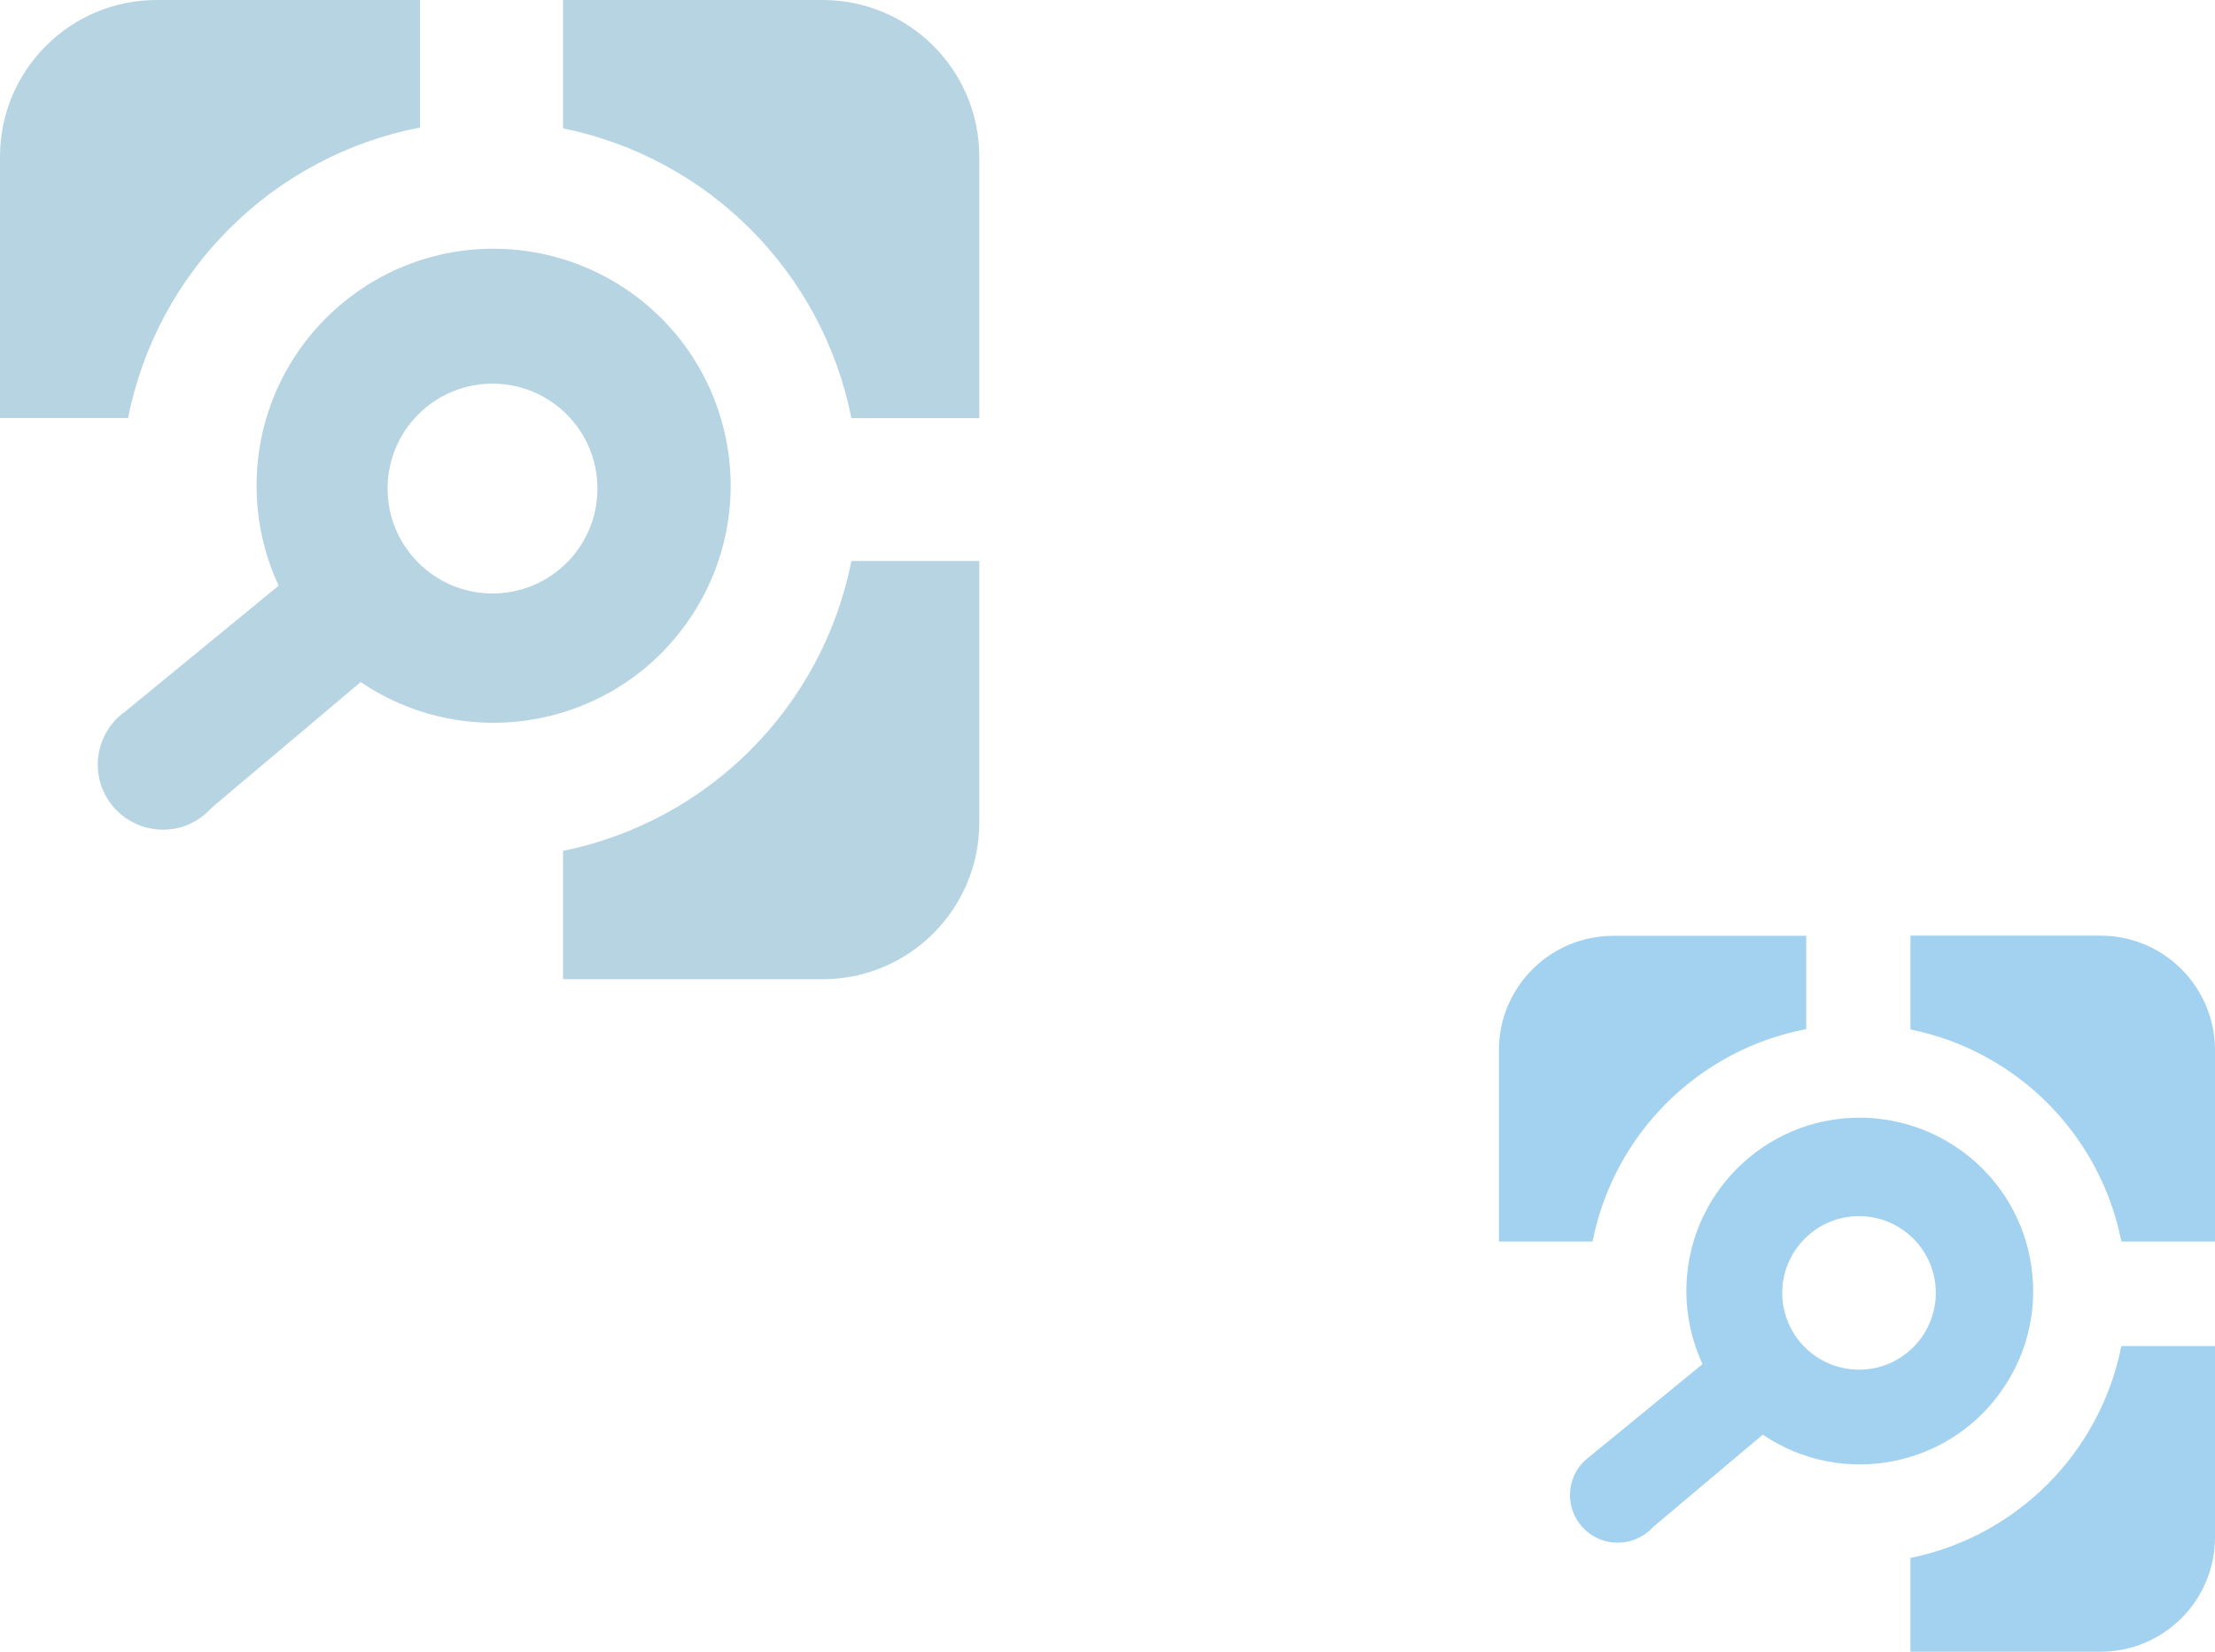 <?xml version="1.0" encoding="utf-8"?>
<!-- Generator: Adobe Illustrator 23.0.6, SVG Export Plug-In . SVG Version: 6.00 Build 0)  -->
<svg version="1.1" id="Layer_1" xmlns="http://www.w3.org/2000/svg" xmlns:xlink="http://www.w3.org/1999/xlink" x="0px" y="0px"
	 viewBox="0 0 1275 951" style="enable-background:new 0 0 1275 951;" xml:space="preserve">
<style type="text/css">
	.st0{opacity:0.36;fill:#398AB2;}
	.st1{opacity:0.55;fill:#56ADE2;}
</style>
<title>Asset 3</title>
<path class="st0" d="M0,90.2v150.5h73.7C90.5,156,157,89.8,241.8,73.4V0H90.2C40.4,0,0,40.4,0,90.2z"/>
<path class="st0" d="M490.1,240.8h73.6V90.2c0-49.8-40.4-90.2-90.2-90.2H324.1v73.9C408,91,473.4,156.8,490.1,240.8z"/>
<path class="st0" d="M490.1,323c-16.7,84-82.1,149.8-166,166.9v73.9h149.4c49.8,0,90.2-40.4,90.2-90.2V323H490.1z"/>
<path class="st0" d="M284.1,143.2c-75.4,0-136.5,61.2-136.4,136.5c0,19.9,4.3,39.5,12.7,57.5l-88.6,72.7c-0.6,0.4-1.2,0.9-1.8,1.3
	C54,424.4,51.6,448,64.8,464c11.9,14.5,32.8,18,48.7,8.1l0,0c3.1-1.9,5.9-4.3,8.3-7l85.8-72.4c62.4,42.2,147.2,25.9,189.5-36.6
	s25.9-147.2-36.6-189.5C338,151.4,311.3,143.2,284.1,143.2L284.1,143.2z M283.5,341.7c-33.3,0-60.4-27-60.4-60.4s27-60.4,60.4-60.4
	s60.4,27,60.4,60.4c0,0,0,0,0,0C343.9,314.7,316.9,341.7,283.5,341.7L283.5,341.7z"/>
<path class="st1" d="M862.8,604.7v110.1h53.9c12.3-62,60.9-110.4,123-122.3v-53.7H928.7C892.3,538.8,862.8,568.3,862.8,604.7z"/>
<path class="st1" d="M1221.1,714.8h53.9V604.7c0-36.5-29.5-66-66-66h-109.3v54C1161.1,605.2,1209,653.4,1221.1,714.8z"/>
<path class="st1" d="M1221.1,775c-12.2,61.4-60.1,109.5-121.4,122v54H1209c36.5,0,66-29.5,66-66V775H1221.1z"/>
<path class="st1" d="M1070.5,643.5c-55.1,0-99.8,44.7-99.8,99.8c0,14.5,3.2,28.9,9.3,42.1l-64.8,53.1c-0.4,0.3-0.8,0.7-1.3,1
	c-11.8,9.5-13.6,26.7-4.1,38.5c8.7,10.8,24.2,13.4,36,6l0,0c2.2-1.4,4.3-3.1,6.1-5.1l62.8-52.9c45.6,30.9,107.7,18.9,138.5-26.8
	c30.9-45.6,18.9-107.7-26.8-138.5C1109.9,649.5,1090.4,643.6,1070.5,643.5L1070.5,643.5z M1070.1,788.6c-24.4,0-44.2-19.8-44.2-44.2
	c0-24.4,19.8-44.2,44.2-44.2c24.4,0,44.2,19.8,44.2,44.2c0,0,0,0,0,0C1114.2,768.9,1094.5,788.6,1070.1,788.6z"/>
</svg>

